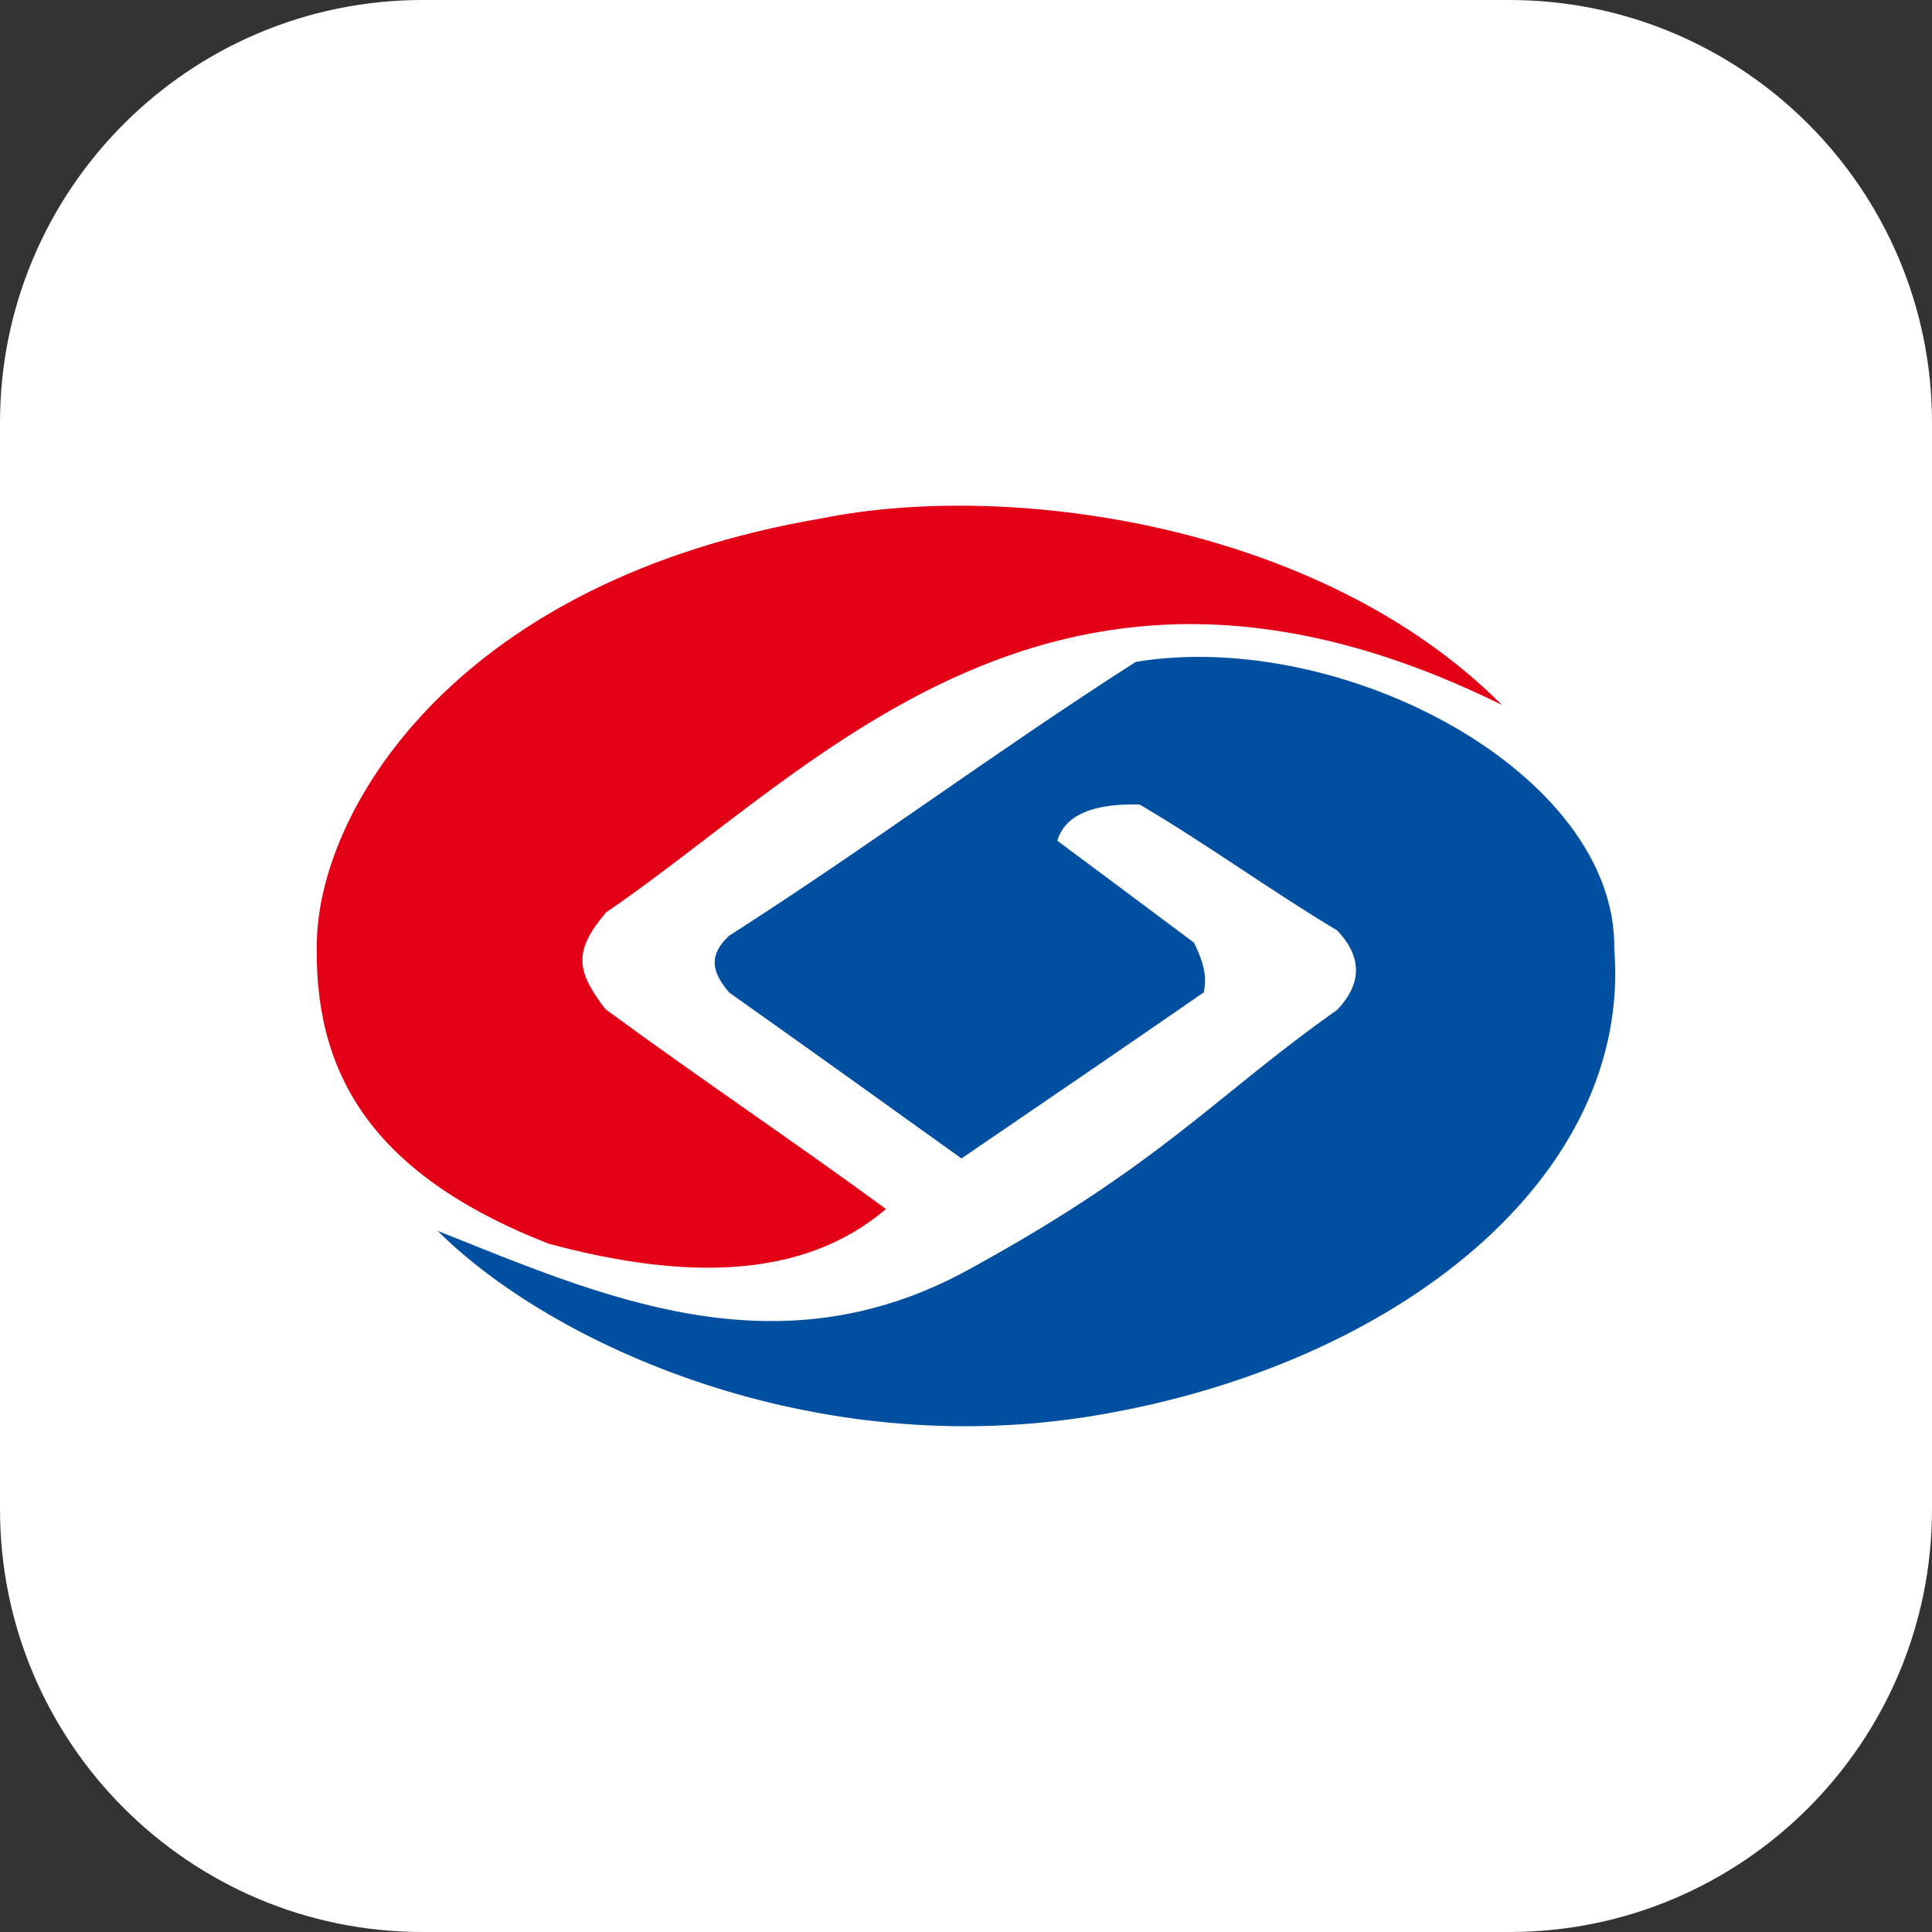 <svg viewBox="0 0 1024 1024" version="1.1" xmlns="http://www.w3.org/2000/svg"><rect x="0" y="0" width="1024" height="1024" fill="#333333" stroke="none"/><path d="M224 0h576c123.6 0 224 100.4 224 224v576c0 123.6-100.4 224-224 224H224c-123.6 0-224-100.4-224-224V224C0 100.4 100.4 0 224 0z" fill="#FFFFFF"></path><path d="M469.6 640.8c-43.6 37.2-106 38-178.8 18.4-96-37.6-125.2-92.4-122.8-162.4 2.8-70 74.8-189.2 267.2-222 100.8-20.4 265.6 3.2 360.8 98.8-236-116.4-362 33.2-474.8 110-17.6 20.8-15.6 31.2-0.4 51.2 48.4 35.6 100.8 70.8 148.8 106" fill="#E30016"></path><path d="M232 652.4c59.2 59.2 197.6 123.6 350 97.6 158-26.8 283.2-125.6 273.6-247.2 1.2-93.2-144-170-253.6-152-75.6 48.4-140 96.8-215.6 145.2-12.4 11.6-7.6 20.8 0 30 41.2 29.2 82 58.4 123.2 88 42.8-29.2 85.6-58.4 128.4-88 1.2-6 1.6-12.8-5.2-26.4-22.4-16.8-50.4-37.6-72.4-54 2.8-9.6 12.4-20 43.6-19.2 34.8 20.4 70 46 104.8 66.8 13.2 14 13.2 28 0 42-65.2 46-92.8 81.6-195.2 137.6-102.4 56.4-196 13.6-281.6-20.4" fill="#004FA0"></path></svg>